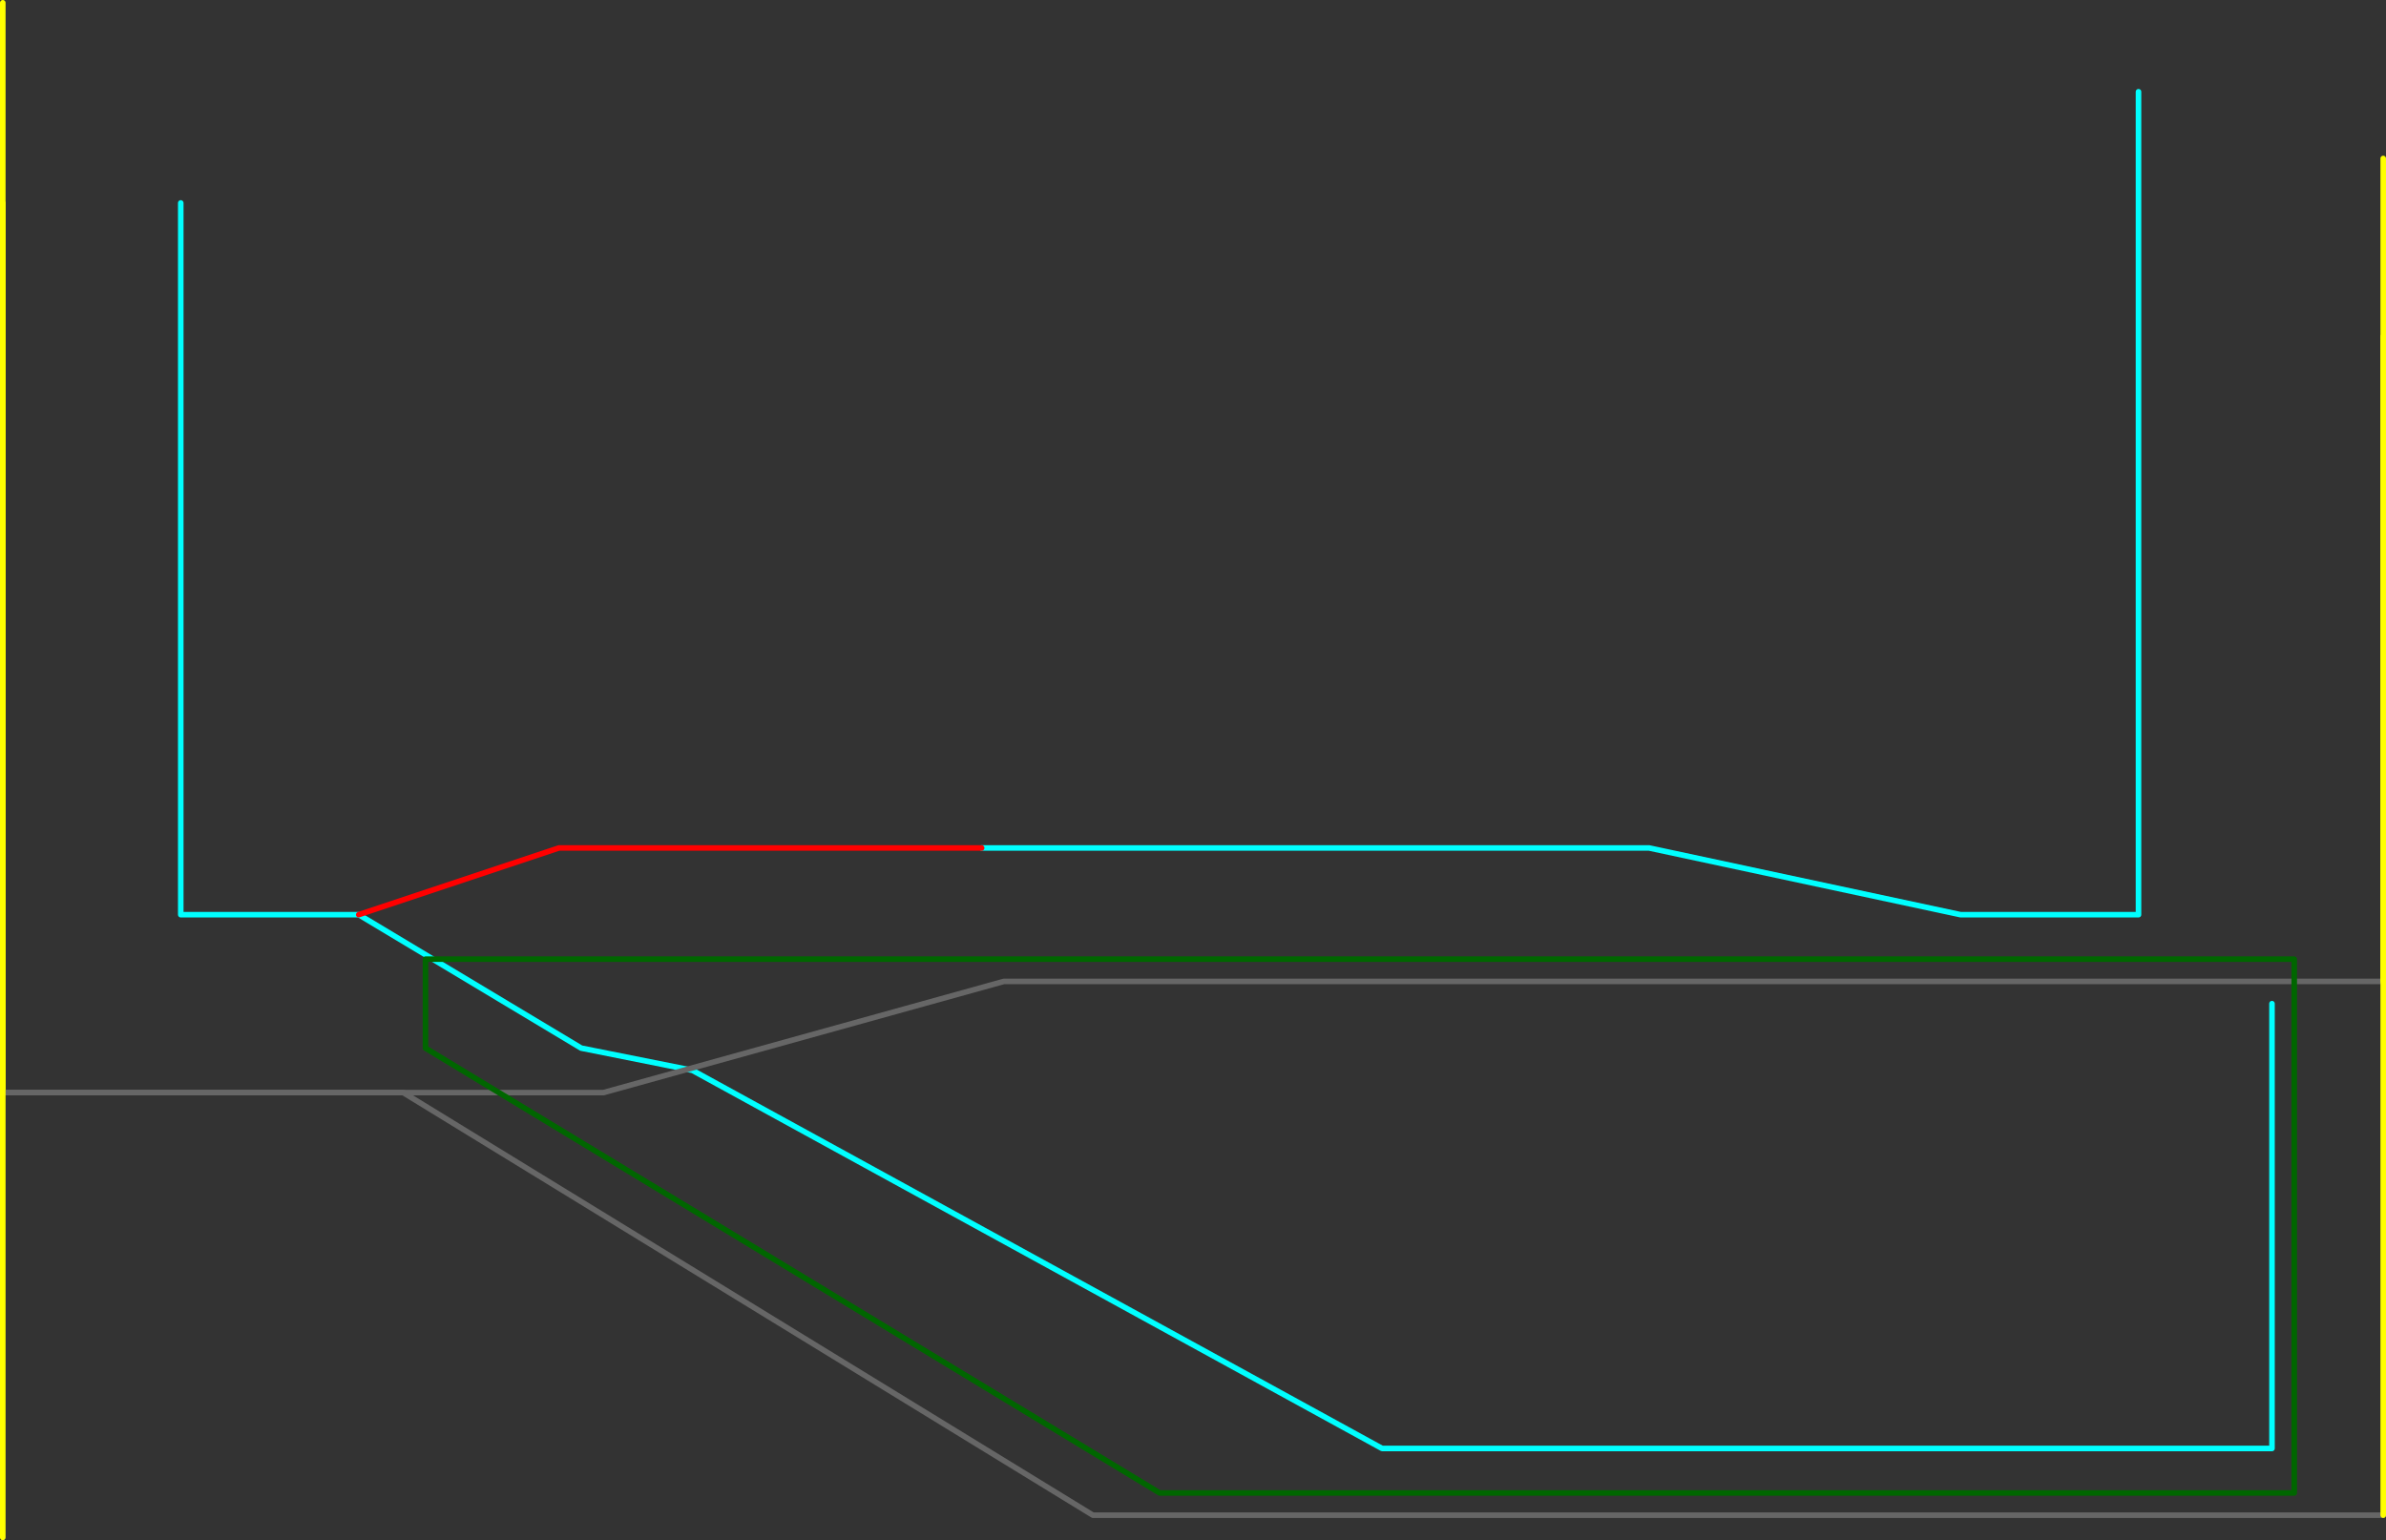 <?xml version="1.0" encoding="UTF-8" standalone="no"?>
<svg xmlns:ffdec="https://www.free-decompiler.com/flash" xmlns:xlink="http://www.w3.org/1999/xlink" ffdec:objectType="frame" height="1385.0px" width="2145.0px" xmlns="http://www.w3.org/2000/svg">
  <rect width="100%" height="100%" fill="#333333" stroke="none"/>
  <g transform="matrix(1.0, 0.0, 0.0, 1.0, 402.5, 522.5)">
    <use ffdec:characterId="964" height="1225.0" transform="matrix(1.0, 0.0, 0.0, 1.0, -402.5, -442.5)" width="2145.0" xlink:href="#shape0"/>
    <use ffdec:characterId="966" ffdec:characterName="a_CameraZone_Room_Palace2" height="1385.0" id="am_CameraZone" transform="matrix(1.0, 0.0, 0.0, 1.0, -402.5, -522.5)" width="2145.0" xlink:href="#sprite0"/>
  </g>
  <defs>
    <g id="shape0" transform="matrix(1.0, 0.0, 0.0, 1.0, 402.5, 442.5)">
      <path d="M480.0 240.0 L1080.0 240.0 1360.0 300.0 1520.0 300.0 1520.0 -440.0 M-80.0 300.0 L120.0 420.0 220.0 440.0 840.0 780.0 1640.0 780.0 1640.0 380.0 M-240.0 -340.0 L-240.0 300.0 -80.0 300.0" fill="none" stroke="#00ffff" stroke-linecap="round" stroke-linejoin="round" stroke-width="5.0"/>
      <path d="M-80.0 300.0 L100.0 240.0 480.0 240.0" fill="none" stroke="#ff0000" stroke-linecap="round" stroke-linejoin="round" stroke-width="5.0"/>
      <path d="M-400.0 460.0 L140.0 460.0 500.0 360.0 1740.0 360.0" fill="none" stroke="#666666" stroke-linecap="round" stroke-linejoin="round" stroke-width="5.0"/>
      <path d="M1740.0 360.0 L1740.0 -380.0 M-400.0 -340.0 L-400.0 460.0" fill="none" stroke="#ffff00" stroke-linecap="round" stroke-linejoin="round" stroke-width="5.0"/>
    </g>
    <g id="sprite0" transform="matrix(1.0, 0.0, 0.0, 1.0, 682.5, 1202.5)">
      <use ffdec:characterId="965" height="1385.0" transform="matrix(1.0, 0.0, 0.0, 1.0, -682.5, -1202.5)" width="2145.0" xlink:href="#shape1"/>
    </g>
    <g id="shape1" transform="matrix(1.0, 0.0, 0.0, 1.0, 682.5, 1202.5)">
      <path d="M-300.0 -340.0 L1380.0 -340.0 1380.0 140.0 360.0 140.0 -300.0 -260.0 -300.0 -340.0 Z" fill="none" stroke="#006600" stroke-linecap="round" stroke-linejoin="round" stroke-width="5.0"/>
      <path d="M-680.0 -220.0 L-320.0 -220.0 300.0 160.0 1460.0 160.0" fill="none" stroke="#666666" stroke-linecap="round" stroke-linejoin="round" stroke-width="5.0"/>
      <path d="M1460.0 160.0 L1460.0 -900.0 M-680.0 -220.0 L-680.0 180.0 M-680.0 -1200.0 L-680.0 -220.0" fill="none" stroke="#ffff00" stroke-linecap="round" stroke-linejoin="round" stroke-width="5.0"/>
    </g>
  </defs>
</svg>
